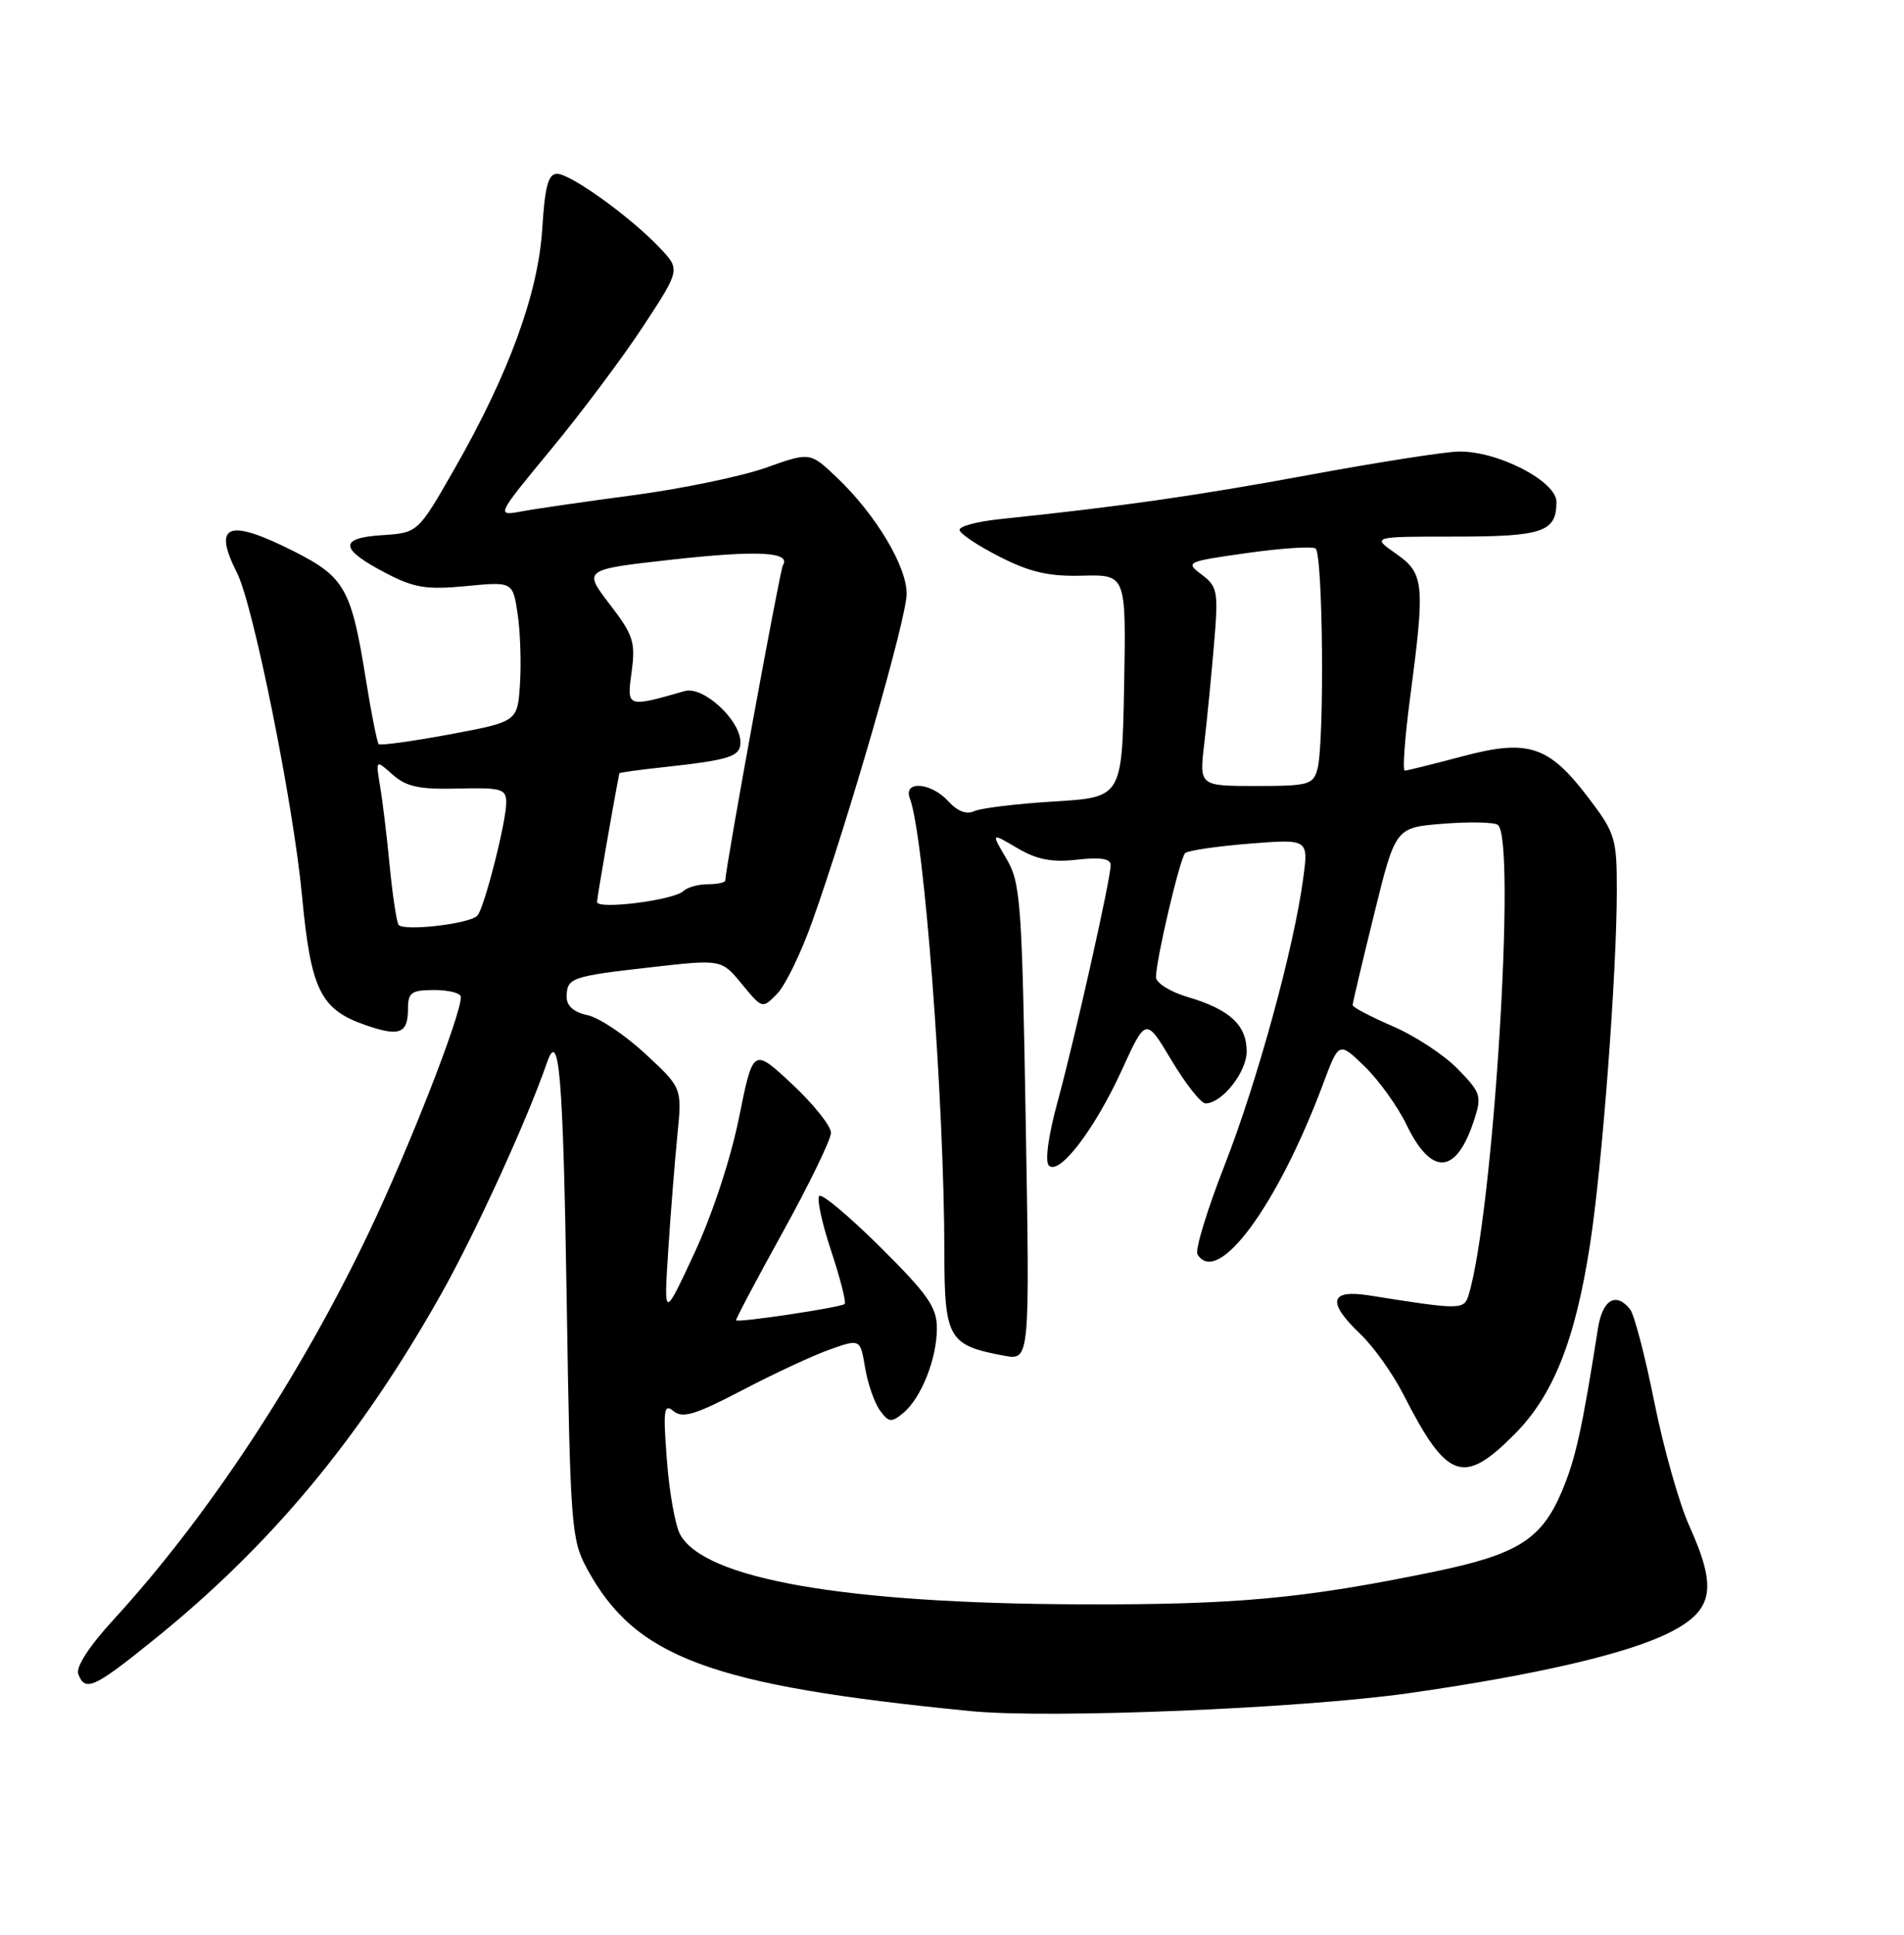 <?xml version="1.0" encoding="UTF-8" standalone="no"?>
<!DOCTYPE svg PUBLIC "-//W3C//DTD SVG 1.1//EN" "http://www.w3.org/Graphics/SVG/1.1/DTD/svg11.dtd" >
<svg xmlns="http://www.w3.org/2000/svg" xmlns:xlink="http://www.w3.org/1999/xlink" version="1.1" viewBox="0 0 252 256">
 <g >
 <path fill="currentColor"
d=" M 186.50 224.03 C 203.38 221.62 215.54 218.79 221.04 215.98 C 226.80 213.04 227.31 210.15 223.57 201.87 C 222.24 198.92 220.16 191.55 218.95 185.50 C 217.74 179.45 216.30 173.94 215.75 173.25 C 213.88 170.90 212.10 171.95 211.50 175.75 C 209.38 189.21 208.53 193.02 206.74 197.28 C 204.05 203.68 200.87 205.68 189.82 207.96 C 172.51 211.53 163.63 212.35 143.00 212.28 C 111.72 212.17 93.17 208.92 90.00 203.00 C 89.36 201.80 88.57 197.37 88.26 193.16 C 87.75 186.49 87.87 185.66 89.15 186.72 C 90.35 187.71 92.06 187.18 98.22 183.96 C 102.40 181.77 107.62 179.34 109.83 178.56 C 113.85 177.14 113.85 177.14 114.50 180.98 C 114.85 183.09 115.74 185.63 116.46 186.62 C 117.63 188.22 117.98 188.26 119.55 186.96 C 121.93 184.98 124.00 179.78 124.00 175.76 C 124.00 172.97 122.82 171.28 116.53 165.03 C 112.42 160.95 108.77 157.89 108.43 158.24 C 108.08 158.59 108.79 161.85 110.00 165.50 C 111.21 169.15 112.02 172.31 111.79 172.54 C 111.35 172.99 97.68 175.04 97.42 174.70 C 97.34 174.59 100.12 169.32 103.62 163.00 C 107.11 156.68 109.98 150.77 109.98 149.89 C 109.99 149.00 107.68 146.10 104.84 143.45 C 99.68 138.63 99.68 138.63 97.81 147.88 C 96.73 153.27 94.26 160.77 91.90 165.82 C 87.86 174.50 87.86 174.50 88.44 165.50 C 88.76 160.55 89.31 153.67 89.65 150.22 C 90.28 143.94 90.28 143.94 85.39 139.42 C 82.70 136.93 79.26 134.63 77.75 134.32 C 75.97 133.95 75.00 133.11 75.00 131.93 C 75.00 129.39 75.58 129.18 86.11 127.99 C 95.49 126.92 95.49 126.92 98.19 130.21 C 100.89 133.49 100.90 133.50 102.85 131.50 C 103.93 130.40 106.01 126.12 107.48 122.00 C 112.34 108.38 120.00 81.79 120.00 78.56 C 120.00 74.90 115.87 68.03 110.74 63.16 C 107.21 59.81 107.21 59.81 101.36 61.89 C 98.14 63.03 90.33 64.65 84.00 65.50 C 77.67 66.34 70.96 67.31 69.07 67.66 C 65.64 68.29 65.64 68.29 72.99 59.39 C 77.03 54.50 82.52 47.16 85.19 43.08 C 90.05 35.66 90.05 35.66 87.28 32.75 C 83.38 28.65 75.52 23.00 73.73 23.00 C 72.56 23.00 72.12 24.66 71.77 30.25 C 71.24 38.82 67.33 49.51 60.13 62.08 C 55.31 70.50 55.31 70.50 50.59 70.81 C 44.80 71.18 44.93 72.63 51.05 75.82 C 54.82 77.79 56.44 78.05 61.69 77.55 C 67.87 76.96 67.87 76.96 68.51 81.23 C 68.86 83.58 69.00 87.75 68.82 90.49 C 68.50 95.49 68.50 95.49 59.51 97.17 C 54.56 98.09 50.34 98.67 50.12 98.46 C 49.91 98.24 49.14 94.38 48.42 89.87 C 46.50 77.89 45.63 76.35 38.88 72.94 C 30.19 68.55 28.10 69.35 31.37 75.80 C 33.53 80.05 38.83 106.39 39.97 118.50 C 41.14 131.00 42.41 133.58 48.41 135.65 C 52.89 137.20 54.00 136.77 54.00 133.44 C 54.00 131.32 54.46 131.00 57.50 131.00 C 59.42 131.00 61.00 131.41 61.00 131.92 C 61.00 134.37 54.17 151.83 48.86 162.99 C 39.74 182.13 27.50 200.70 15.07 214.26 C 11.79 217.83 10.01 220.58 10.36 221.51 C 11.27 223.88 12.42 223.37 20.18 217.11 C 35.83 204.53 47.65 190.32 58.44 171.13 C 62.97 163.06 69.81 148.10 72.39 140.61 C 74.01 135.93 74.53 142.24 75.00 171.83 C 75.47 201.86 75.61 203.71 77.66 207.50 C 84.04 219.33 93.93 223.01 128.50 226.41 C 138.90 227.43 172.24 226.06 186.50 224.03 Z  M 200.48 189.75 C 205.59 184.60 208.48 177.35 210.44 164.69 C 212.06 154.29 214.00 128.59 213.99 117.73 C 213.99 110.93 213.77 110.21 210.24 105.57 C 204.98 98.64 202.27 97.75 193.50 100.09 C 189.65 101.11 186.24 101.96 185.93 101.97 C 185.61 101.99 185.93 97.61 186.64 92.25 C 188.63 77.17 188.50 75.87 184.75 73.25 C 181.53 71.00 181.53 71.00 192.56 71.00 C 204.21 71.00 206.00 70.39 206.00 66.41 C 206.00 63.65 198.13 59.62 193.00 59.75 C 191.07 59.80 182.07 61.21 173.00 62.89 C 158.18 65.62 148.43 67.01 132.25 68.70 C 129.36 69.00 127.00 69.63 127.00 70.11 C 127.00 70.58 129.36 72.17 132.25 73.64 C 136.33 75.72 138.79 76.29 143.28 76.17 C 149.05 76.03 149.05 76.03 148.78 90.76 C 148.50 105.50 148.50 105.50 139.50 106.05 C 134.55 106.35 129.80 106.93 128.94 107.33 C 127.93 107.81 126.71 107.34 125.53 106.04 C 123.23 103.50 119.49 103.23 120.43 105.67 C 122.31 110.58 124.97 145.60 124.99 165.73 C 125.00 177.12 125.53 178.02 132.90 179.38 C 136.30 180.01 136.30 180.01 135.76 148.52 C 135.26 119.24 135.08 116.79 133.19 113.60 C 131.16 110.16 131.16 110.16 134.63 112.21 C 137.23 113.74 139.20 114.13 142.54 113.75 C 145.67 113.40 147.00 113.61 147.00 114.47 C 147.00 116.31 142.25 137.47 139.94 145.91 C 138.74 150.31 138.29 153.69 138.82 154.22 C 140.19 155.59 144.90 149.42 148.49 141.56 C 151.66 134.62 151.66 134.62 155.06 140.31 C 156.94 143.44 158.95 146.00 159.55 146.00 C 161.73 146.00 165.00 141.87 165.00 139.12 C 165.00 135.64 162.76 133.57 157.25 131.94 C 154.88 131.24 153.00 130.07 153.00 129.29 C 153.00 127.00 156.16 113.55 156.86 112.88 C 157.21 112.54 161.03 111.98 165.34 111.63 C 173.19 111.01 173.19 111.01 172.48 116.25 C 171.25 125.46 166.39 143.16 162.06 154.23 C 159.75 160.14 158.14 165.42 158.49 165.98 C 161.16 170.30 169.08 159.55 175.12 143.41 C 177.21 137.81 177.21 137.81 180.62 141.11 C 182.49 142.93 184.97 146.38 186.14 148.79 C 189.45 155.64 192.70 155.47 195.06 148.33 C 196.15 145.02 196.03 144.63 192.97 141.47 C 191.19 139.63 187.33 137.09 184.38 135.81 C 181.44 134.54 179.03 133.28 179.03 133.00 C 179.02 132.72 180.30 127.33 181.86 121.00 C 184.69 109.50 184.69 109.50 190.93 109.00 C 194.37 108.72 197.65 108.78 198.22 109.13 C 200.74 110.69 197.64 160.74 194.37 171.37 C 193.76 173.33 193.29 173.33 181.25 171.41 C 175.96 170.57 175.58 172.27 180.09 176.56 C 181.79 178.18 184.33 181.75 185.74 184.50 C 191.52 195.85 193.67 196.61 200.48 189.75 Z  M 52.74 122.35 C 52.47 121.88 51.94 118.35 51.57 114.50 C 51.20 110.65 50.63 105.92 50.30 104.00 C 49.72 100.50 49.72 100.50 51.97 102.50 C 53.78 104.10 55.50 104.47 60.61 104.34 C 66.40 104.20 67.00 104.38 67.00 106.20 C 67.00 108.78 64.06 120.29 63.17 121.17 C 62.07 122.27 53.28 123.26 52.74 122.35 Z  M 79.02 119.34 C 79.03 118.74 81.19 106.28 81.97 102.32 C 81.98 102.22 84.59 101.86 87.75 101.52 C 96.63 100.55 98.00 100.11 98.00 98.22 C 98.00 95.27 93.07 90.74 90.63 91.44 C 82.92 93.64 82.95 93.65 83.60 88.87 C 84.13 84.96 83.82 84.02 80.68 79.93 C 77.18 75.36 77.18 75.36 89.01 74.04 C 100.30 72.79 104.73 73.02 103.62 74.80 C 103.21 75.48 96.00 114.89 96.00 116.49 C 96.00 116.77 94.96 117.00 93.70 117.00 C 92.43 117.00 90.97 117.40 90.45 117.90 C 89.16 119.12 78.99 120.40 79.02 119.34 Z  M 159.39 98.38 C 159.75 95.29 160.33 89.38 160.68 85.25 C 161.27 78.25 161.16 77.63 159.06 76.04 C 156.85 74.38 156.97 74.32 165.01 73.18 C 169.53 72.54 173.62 72.27 174.11 72.57 C 175.10 73.18 175.32 98.20 174.37 101.75 C 173.81 103.83 173.20 104.00 166.25 104.00 C 158.72 104.00 158.72 104.00 159.39 98.38 Z "/>
</g>
</svg>